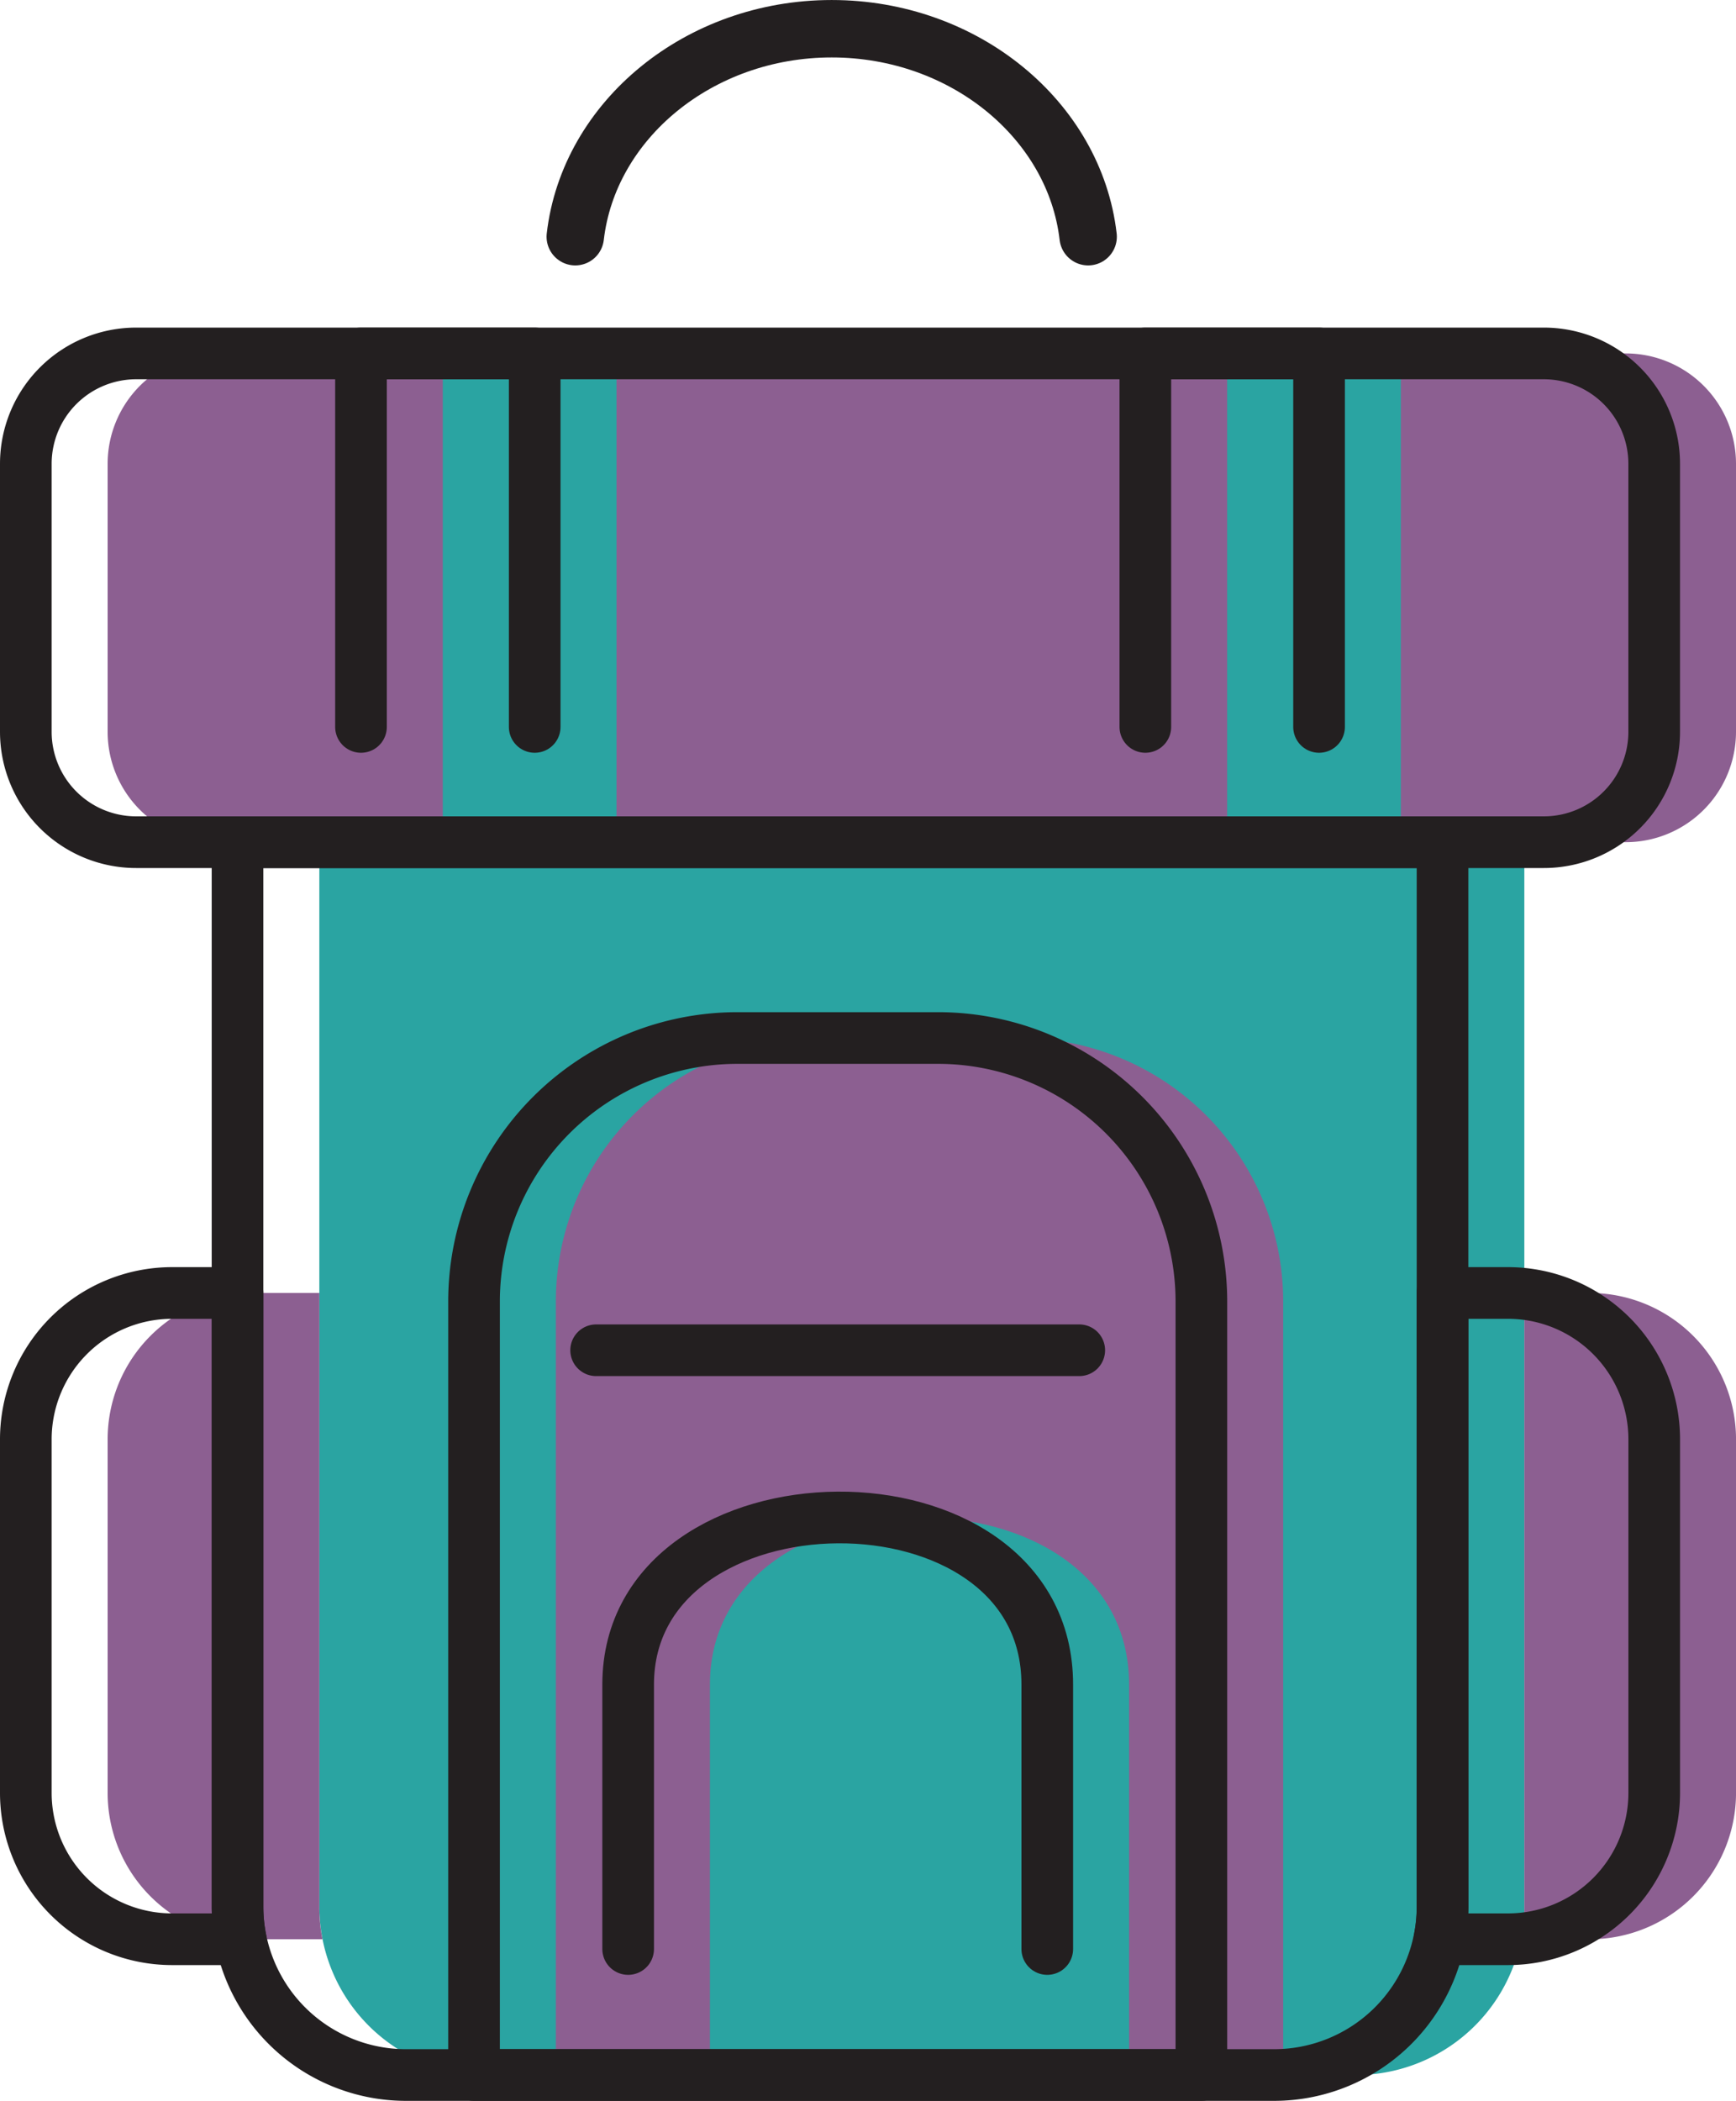 <svg xmlns="http://www.w3.org/2000/svg" viewBox="0 0 67.226 81.311"><defs><style>.a,.c{fill:#8c5f91;}.b,.d{fill:#2aa4a2;}.b,.c,.f,.g,.h{fill-rule:evenodd;}.e,.f,.g,.h,.i{fill:none;stroke:#231f20;stroke-linecap:round;stroke-linejoin:round;}.e,.f{stroke-width:2px;}.g{stroke-width:2px;}.h{stroke-width:2.223px;}.i{stroke-width:2px;}</style></defs><path class="a" d="M8.441,13.679H62.953a4.273,4.273,0,0,1,4.273,4.273V28.323a4.273,4.273,0,0,1-4.273,4.273H8.441a4.273,4.273,0,0,1-4.273-4.273V17.952a4.273,4.273,0,0,1,4.273-4.273Z"/><path class="b" d="M59.029,32.596V73.807a6.523,6.523,0,0,1-6.504,6.504H18.87a6.523,6.523,0,0,1-6.504-6.504V32.596Z"/><path class="c" d="M9.817,50.043h2.549v23.764a6.416,6.416,0,0,0,.121,1.249H9.817a5.665,5.665,0,0,1-5.649-5.649V55.692A5.665,5.665,0,0,1,9.817,50.043Zm49.212,0h2.549a5.665,5.665,0,0,1,5.649,5.649V69.407a5.665,5.665,0,0,1-5.649,5.649h-2.67a6.409,6.409,0,0,0,.121-1.249Z"/><path class="c" d="M31.696,40.175H39.52a10.2,10.2,0,0,1,10.171,10.171V80.311H21.525V50.346A10.2,10.2,0,0,1,31.696,40.175Z"/><path class="b" d="M43.723,80.311V65.198c0-8.733-16.231-8.51-16.231,0V80.311Z"/><rect class="d" x="17.147" y="13.679" width="6.727" height="18.917"/><rect class="d" x="47.521" y="13.679" width="6.726" height="18.917"/><path class="e" d="M5.273,13.679H59.785a4.273,4.273,0,0,1,4.273,4.273V28.323a4.273,4.273,0,0,1-4.273,4.273H5.273A4.273,4.273,0,0,1,1,28.323V17.952a4.273,4.273,0,0,1,4.273-4.273Z"/><path class="f" d="M55.861,32.596V73.807a6.524,6.524,0,0,1-6.504,6.504H15.702a6.523,6.523,0,0,1-6.504-6.504V32.596Z"/><path class="g" d="M6.649,50.043H9.198v23.764a6.417,6.417,0,0,0,.122,1.249H6.649A5.665,5.665,0,0,1,1,69.407V55.692A5.665,5.665,0,0,1,6.649,50.043Zm49.212,0h2.549a5.665,5.665,0,0,1,5.649,5.649V69.407a5.665,5.665,0,0,1-5.649,5.649h-2.67a6.409,6.409,0,0,0,.122-1.249Z"/><polyline class="f" points="20.706 28.135 20.706 13.679 13.979 13.679 13.979 28.135"/><polyline class="f" points="51.08 28.135 51.08 13.679 44.353 13.679 44.353 28.135"/><path class="h" d="M22.277,9.161c.522-4.506,4.788-8.049,9.93-8.049h.001c5.141,0,9.408,3.543,9.93,8.049"/><path class="f" d="M28.528,40.175h7.824A10.2,10.2,0,0,1,46.523,50.346V80.311H18.357V50.346A10.2,10.2,0,0,1,28.528,40.175Z"/><line class="i" x1="23.085" y1="52.26" x2="41.794" y2="52.26"/><path class="f" d="M24.325,75.434V65.198c0-8.51,16.23-8.733,16.23,0V75.434"/></svg>
